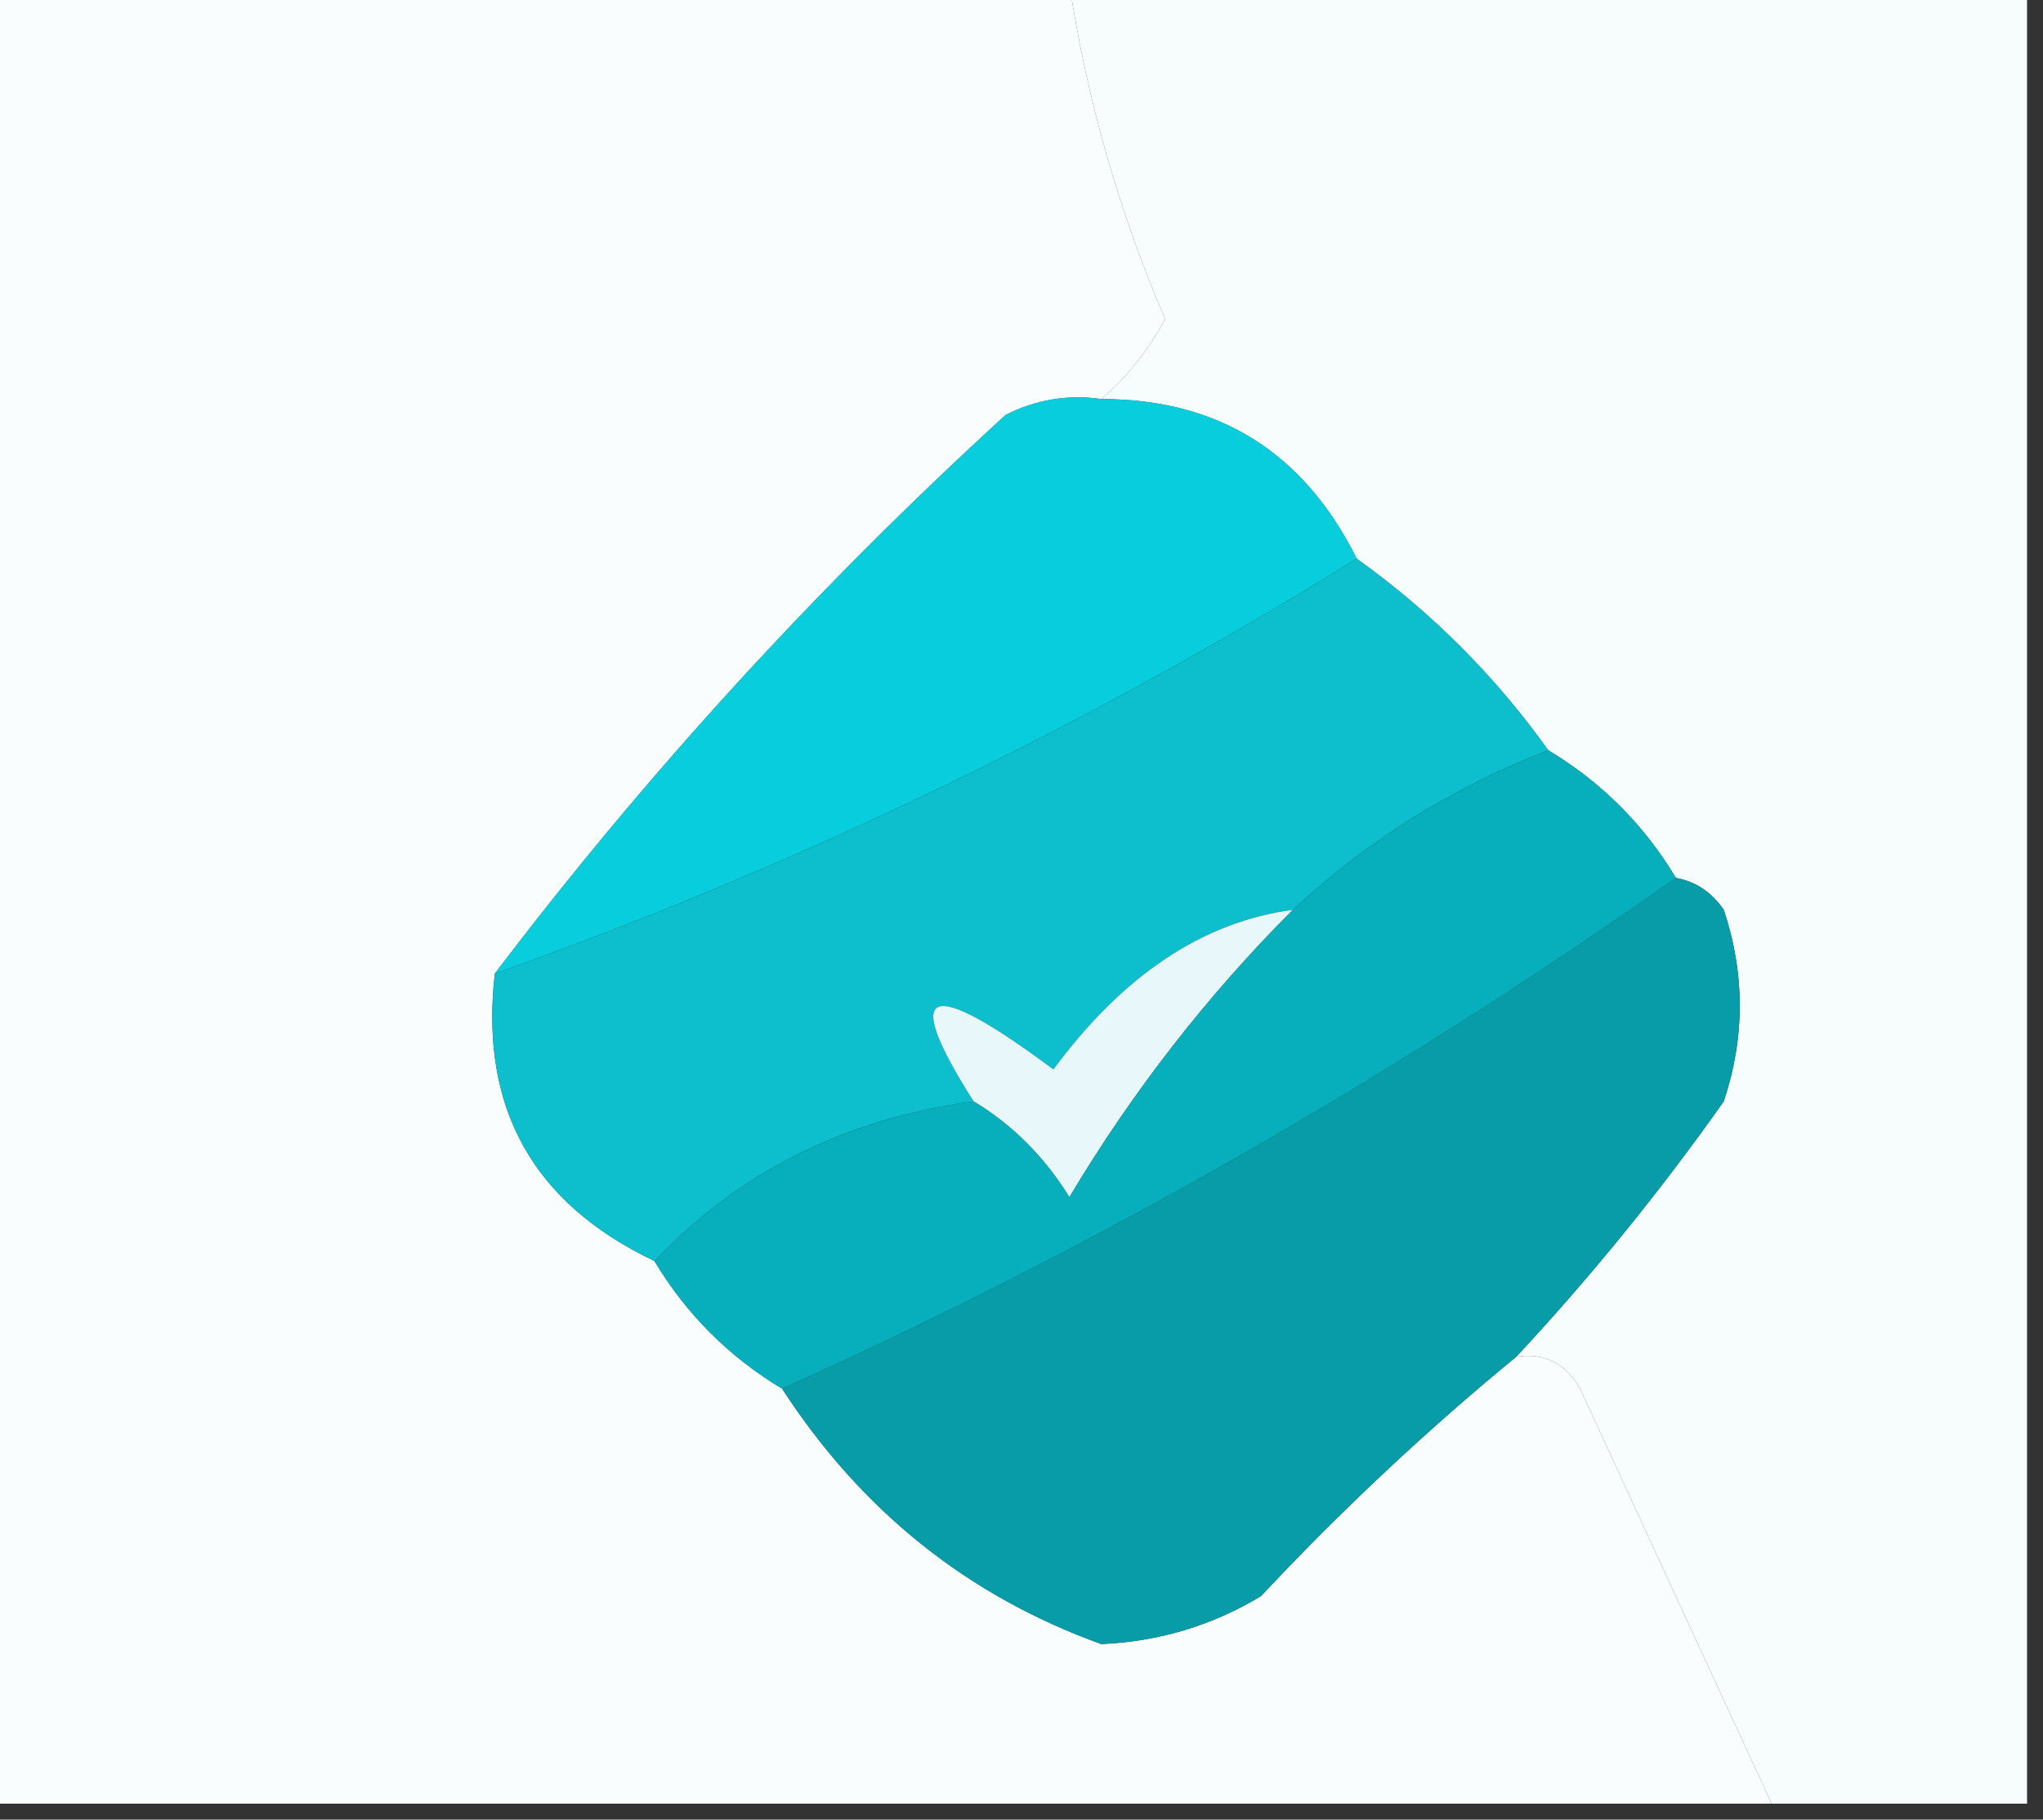 <?xml version="1.0" encoding="UTF-8"?>
<!DOCTYPE svg PUBLIC "-//W3C//DTD SVG 1.1//EN" "http://www.w3.org/Graphics/SVG/1.1/DTD/svg11.dtd">
<svg xmlns="http://www.w3.org/2000/svg" version="1.1" width="64px" height="57px" style="shape-rendering:geometricPrecision; text-rendering:geometricPrecision; image-rendering:optimizeQuality; fill-rule:evenodd; clip-rule:evenodd" xmlns:xlink="http://www.w3.org/1999/xlink">
<rect width="100%" height="100%" fill="#333333" stroke="none"/>
<g><path style="opacity:1" fill="#fafdfd" d="M -0.5,-0.5 C 10.833,-0.5 22.167,-0.5 33.5,-0.5C 34.044,3.1 35.044,6.6 36.5,10C 35.944,11.011 35.278,11.844 34.5,12.5C 33.448,12.351 32.448,12.517 31.5,13C 25.569,18.424 20.236,24.258 15.5,30.5C 15.023,34.69 16.689,37.69 20.5,39.5C 21.5,41.167 22.833,42.5 24.5,43.5C 26.985,47.328 30.318,49.994 34.5,51.5C 36.299,51.423 37.966,50.923 39.5,50C 42.036,47.295 44.703,44.795 47.5,42.5C 48.376,42.369 49.043,42.703 49.5,43.5C 51.506,47.863 53.506,52.196 55.5,56.5C 36.833,56.5 18.167,56.5 -0.5,56.5C -0.5,37.5 -0.5,18.5 -0.5,-0.5 Z"/></g>
<g><path style="opacity:1" fill="#f7fdfc" d="M 33.5,-0.5 C 43.5,-0.5 53.5,-0.5 63.5,-0.5C 63.5,18.5 63.5,37.5 63.5,56.5C 60.833,56.5 58.167,56.5 55.5,56.5C 53.506,52.196 51.506,47.863 49.5,43.5C 49.043,42.703 48.376,42.369 47.5,42.5C 49.833,39.997 51.999,37.331 54,34.5C 54.667,32.5 54.667,30.5 54,28.5C 53.617,27.944 53.117,27.611 52.5,27.5C 51.5,25.833 50.167,24.5 48.5,23.5C 46.833,21.167 44.833,19.167 42.5,17.5C 40.841,14.167 38.175,12.5 34.5,12.5C 35.278,11.844 35.944,11.011 36.5,10C 35.044,6.6 34.044,3.1 33.5,-0.5 Z"/></g>
<g><path style="opacity:1" fill="#08cddc" d="M 34.5,12.5 C 38.175,12.5 40.841,14.167 42.5,17.5C 34.011,22.781 25.011,27.114 15.5,30.5C 20.236,24.258 25.569,18.424 31.5,13C 32.448,12.517 33.448,12.351 34.5,12.5 Z"/></g>
<g><path style="opacity:1" fill="#0dbfcc" d="M 42.5,17.5 C 44.833,19.167 46.833,21.167 48.5,23.5C 45.497,24.666 42.83,26.333 40.5,28.5C 37.684,28.876 35.184,30.543 33,33.5C 29.037,30.553 28.204,30.887 30.5,34.5C 26.489,35.044 23.156,36.711 20.5,39.5C 16.689,37.69 15.023,34.69 15.5,30.5C 25.011,27.114 34.011,22.781 42.5,17.5 Z"/></g>
<g><path style="opacity:1" fill="#e8f7f9" d="M 40.5,28.5 C 37.809,31.195 35.475,34.195 33.5,37.5C 32.712,36.23 31.712,35.23 30.5,34.5C 28.204,30.887 29.037,30.553 33,33.5C 35.184,30.543 37.684,28.876 40.5,28.5 Z"/></g>
<g><path style="opacity:1" fill="#079ca8" d="M 52.5,27.5 C 53.117,27.611 53.617,27.944 54,28.5C 54.667,30.5 54.667,32.5 54,34.5C 51.999,37.331 49.833,39.997 47.5,42.5C 44.703,44.795 42.036,47.295 39.5,50C 37.966,50.923 36.299,51.423 34.5,51.5C 30.318,49.994 26.985,47.328 24.5,43.5C 34.255,39.116 43.589,33.782 52.5,27.5 Z"/></g>
<g><path style="opacity:1" fill="#07aebb" d="M 48.5,23.5 C 50.167,24.5 51.5,25.833 52.5,27.5C 43.589,33.782 34.255,39.116 24.5,43.5C 22.833,42.5 21.5,41.167 20.5,39.5C 23.156,36.711 26.489,35.044 30.5,34.5C 31.712,35.23 32.712,36.23 33.5,37.5C 35.475,34.195 37.809,31.195 40.5,28.5C 42.83,26.333 45.497,24.666 48.5,23.5 Z"/></g>
</svg>
